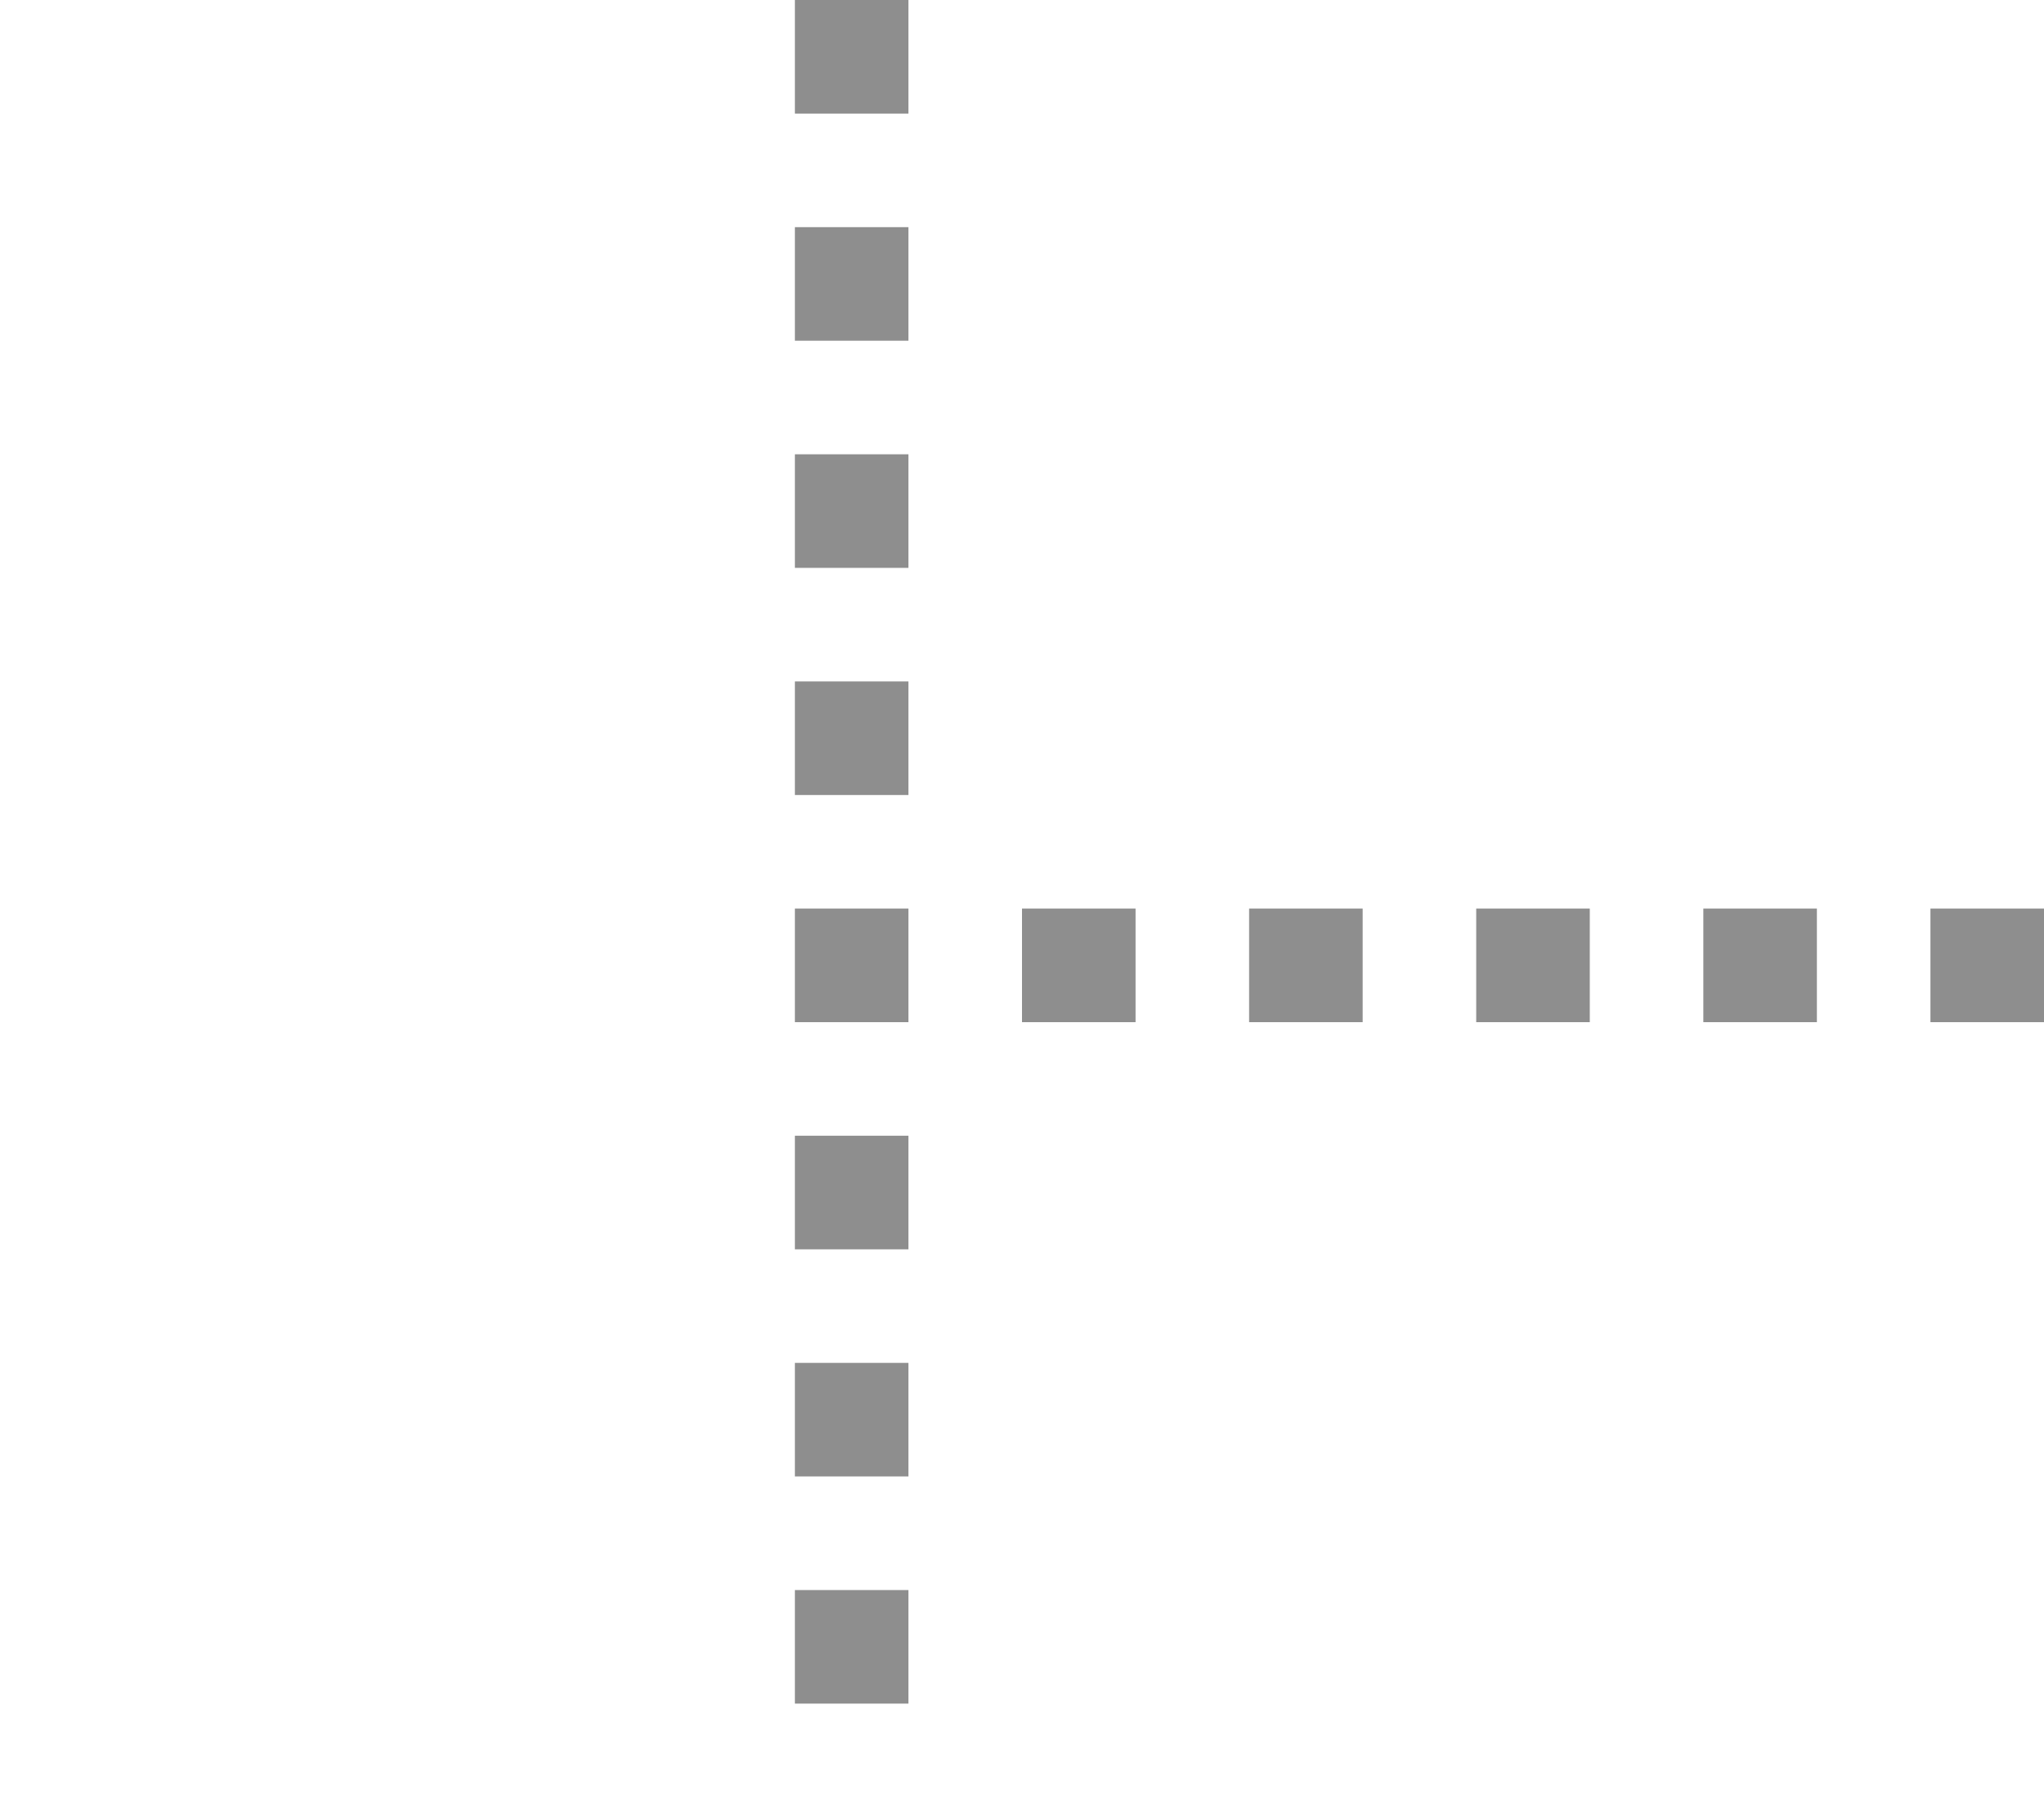 <svg xmlns="http://www.w3.org/2000/svg" fill-rule="evenodd" viewBox="0 0 18 16" clip-rule="evenodd">
    <g fill="#8e8e8e">
        <path d="M7 0h1v1H7z"/>
        <path d="M7 2h1v1H7z"/>
        <path d="M7 4h1v1H7z"/>
        <path d="M7 6h1v1H7z"/>
        <path d="M7 8h1v1H7z"/>
        <path d="M9 8h1v1H9z"/>
        <path d="M11 8h1v1h-1z"/>
        <path d="M13 8h1v1h-1z"/>
        <path d="M15 8h1v1h-1z"/>
        <path d="M17 8h1v1h-1z"/>
        <path d="M7 10h1v1H7z"/>
        <path d="M7 12h1v1H7z"/>
        <path d="M7 14h1v1H7z"/>
    </g>
</svg>
